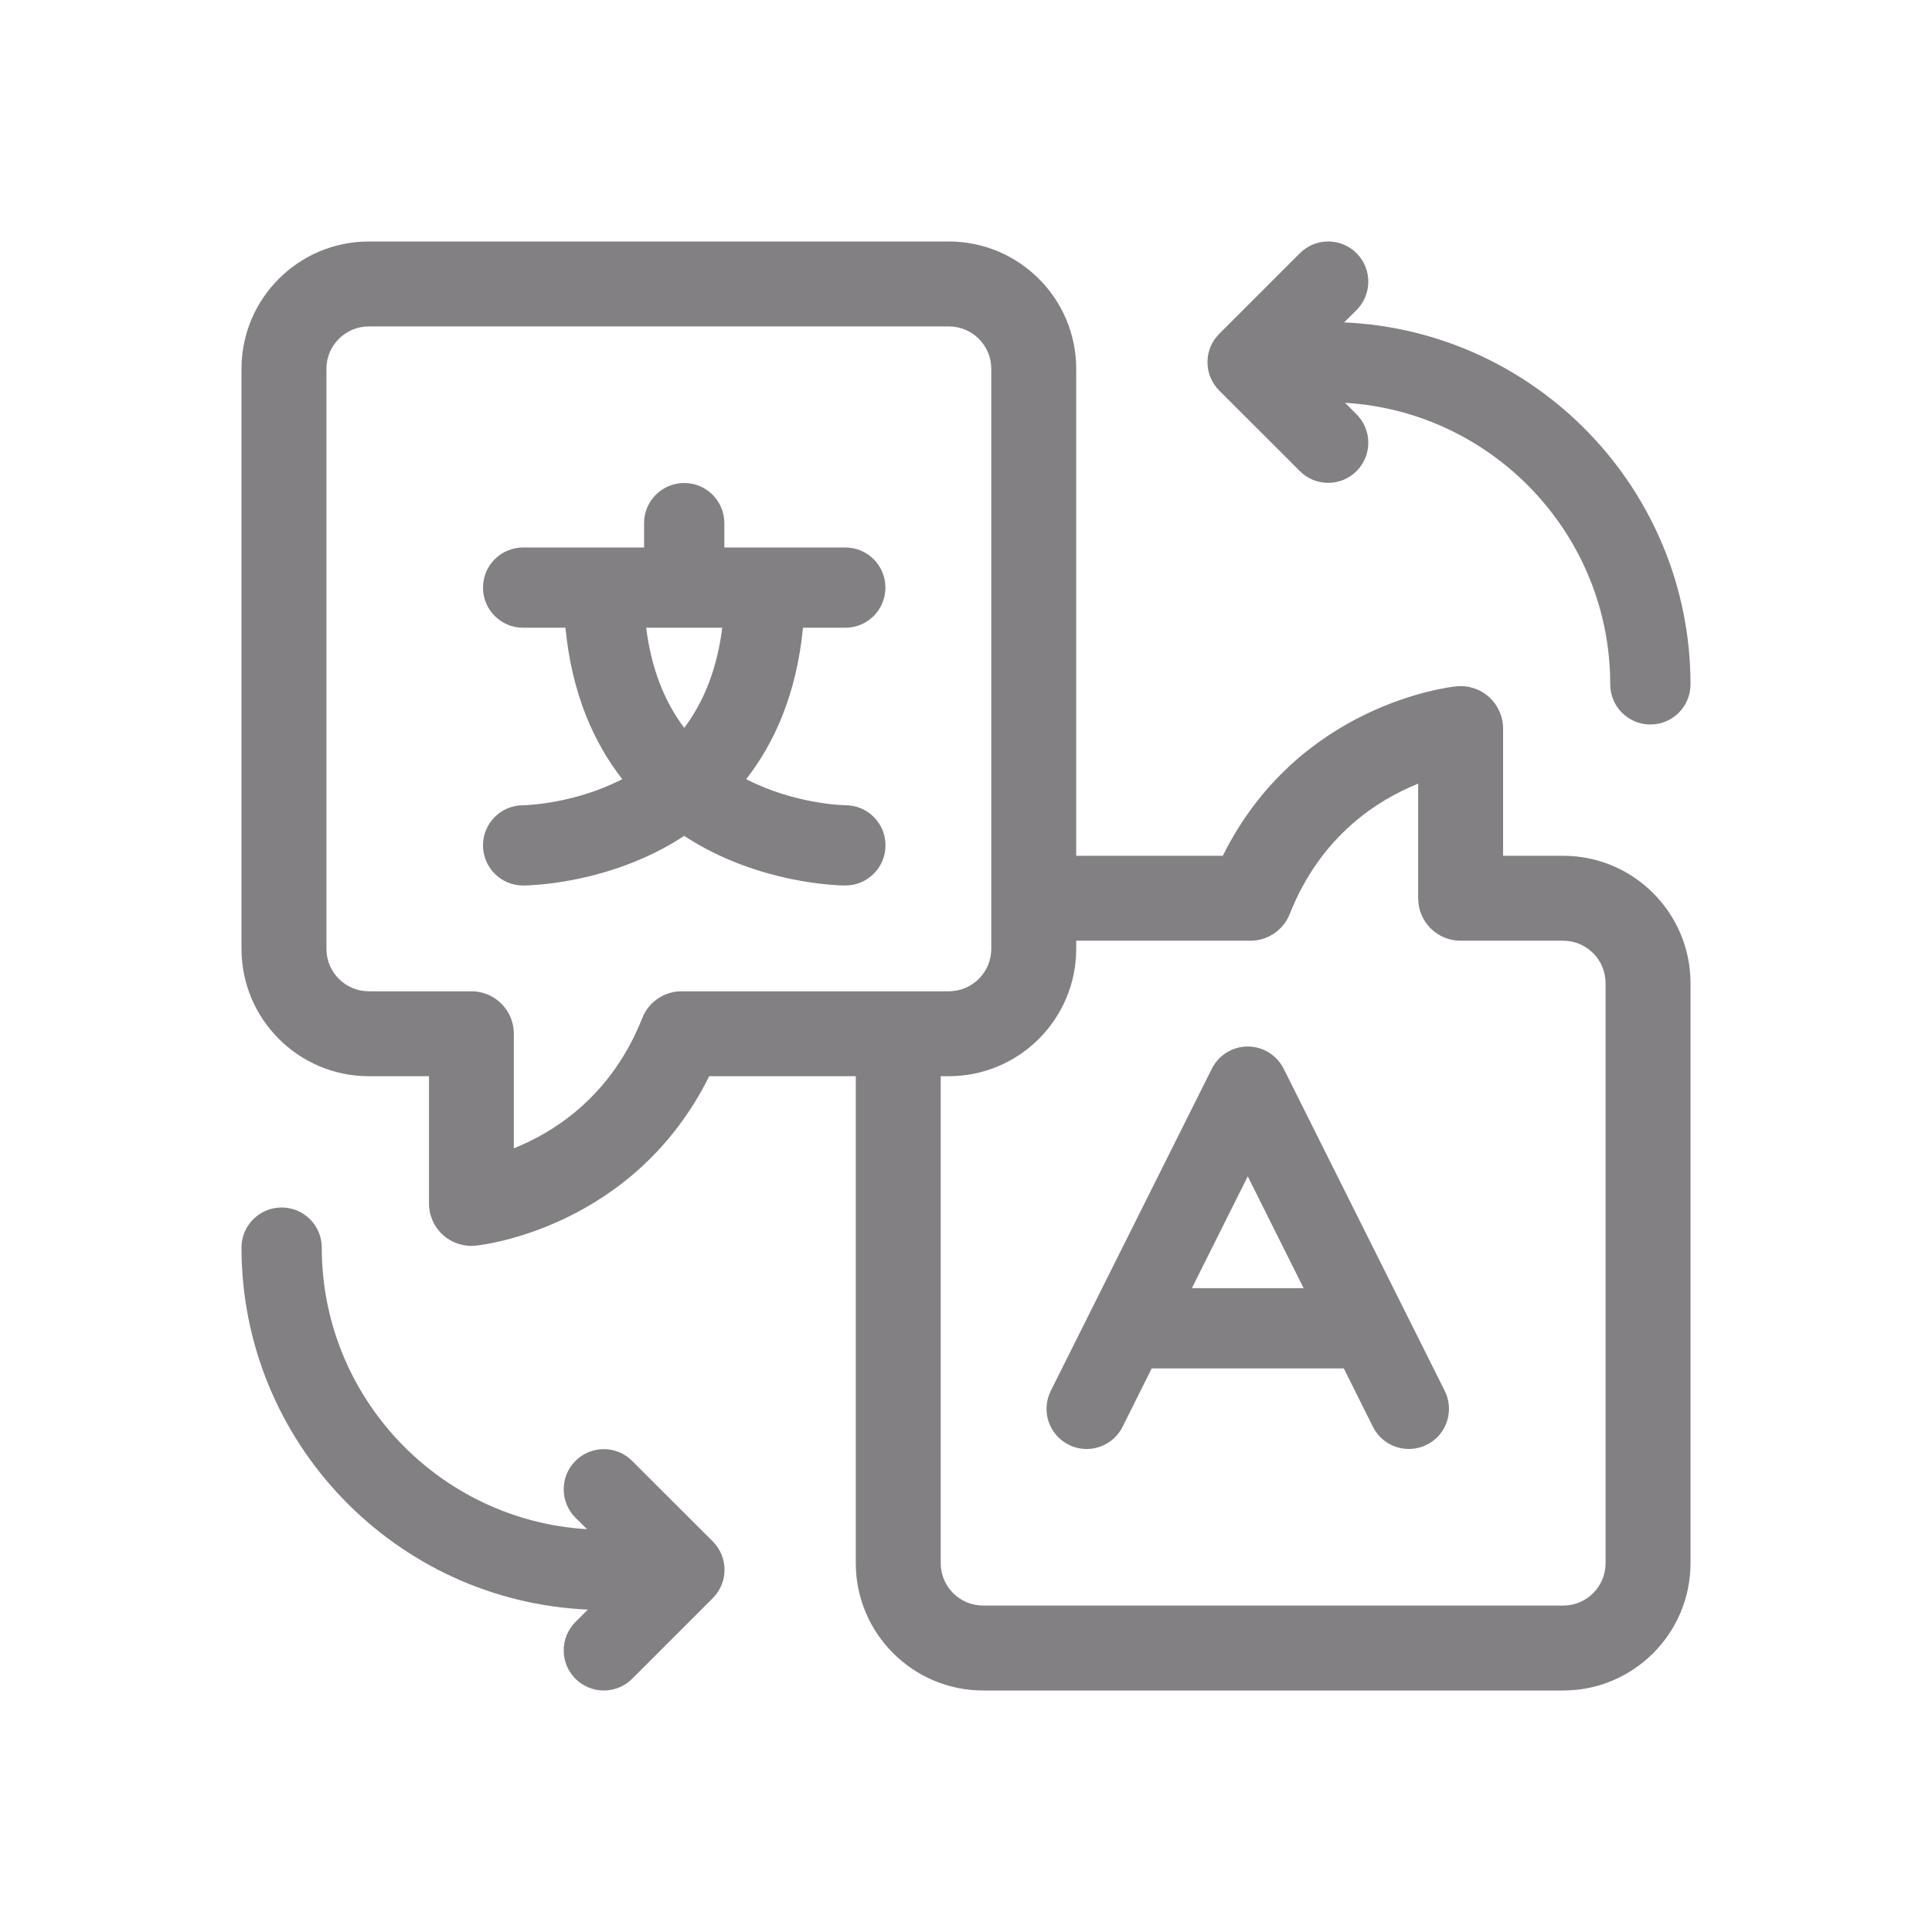 <svg width="24" height="24" viewBox="0 0 24 24" fill="none" xmlns="http://www.w3.org/2000/svg">
<g opacity="0.6">
<path d="M19.419 10.631H18.672V9.05C18.672 8.901 18.608 8.759 18.498 8.659C18.387 8.559 18.239 8.511 18.091 8.526C18.007 8.534 16.126 8.747 15.19 10.631H13.369V4.581C13.369 3.709 12.659 3 11.787 3H4.581C3.709 3 3 3.709 3 4.581V11.787C3 12.659 3.709 13.369 4.581 13.369H5.329V14.95C5.329 15.099 5.392 15.241 5.502 15.341C5.6 15.429 5.726 15.477 5.856 15.477C5.873 15.477 5.891 15.476 5.909 15.474C5.993 15.466 7.874 15.253 8.81 13.369H10.631V19.419C10.631 20.291 11.341 21 12.213 21H19.419C20.291 21 21 20.291 21 19.419V12.213C21 11.341 20.291 10.631 19.419 10.631ZM8.468 12.314C8.252 12.314 8.057 12.446 7.978 12.648C7.594 13.617 6.887 14.063 6.383 14.265V12.841C6.383 12.55 6.147 12.314 5.856 12.314H4.581C4.291 12.314 4.055 12.078 4.055 11.787V4.581C4.055 4.291 4.291 4.055 4.581 4.055H11.787C12.078 4.055 12.314 4.291 12.314 4.581V11.787C12.314 12.078 12.078 12.314 11.787 12.314H8.468V12.314ZM19.945 19.419C19.945 19.709 19.709 19.945 19.419 19.945H12.213C11.922 19.945 11.686 19.709 11.686 19.419V13.369H11.787C12.659 13.369 13.369 12.659 13.369 11.787V11.686H15.532C15.748 11.686 15.943 11.554 16.022 11.353C16.406 10.383 17.113 9.937 17.617 9.735V11.159C17.617 11.45 17.853 11.686 18.144 11.686H19.419C19.709 11.686 19.945 11.922 19.945 12.213V19.419H19.945Z" fill="#2E2B30"/>
<path d="M10.503 10.003C10.496 10.003 9.881 9.994 9.269 9.679C9.619 9.231 9.895 8.622 9.975 7.798H10.501C10.776 7.798 10.999 7.575 10.999 7.299C10.999 7.024 10.776 6.801 10.501 6.801H8.998V6.499C8.998 6.223 8.775 6 8.5 6C8.224 6 8.001 6.223 8.001 6.499V6.801H6.499C6.223 6.801 6 7.024 6 7.299C6 7.575 6.223 7.798 6.499 7.798H7.024C7.104 8.622 7.38 9.231 7.73 9.679C7.118 9.994 6.503 10.003 6.498 10.003C6.223 10.003 6 10.226 6 10.501C6 10.777 6.223 11 6.498 11C6.534 11 7.383 10.995 8.234 10.541C8.321 10.495 8.41 10.442 8.499 10.383C8.589 10.442 8.678 10.495 8.765 10.541C9.616 10.995 10.465 11 10.501 11C10.776 11 11 10.777 11 10.501C11 10.226 10.778 10.003 10.503 10.003ZM8.5 9.042C8.247 8.707 8.089 8.292 8.027 7.798H8.972C8.91 8.292 8.752 8.707 8.5 9.042Z" fill="#2E2B30"/>
<path d="M15.946 13.276C15.861 13.107 15.689 13 15.5 13C15.311 13 15.139 13.107 15.054 13.276L13.053 17.278C12.93 17.525 13.029 17.824 13.276 17.947C13.347 17.983 13.423 18 13.498 18C13.681 18 13.857 17.899 13.945 17.724L14.307 16.999H16.693L17.055 17.724C17.178 17.971 17.478 18.07 17.724 17.947C17.971 17.824 18.07 17.525 17.947 17.278L15.946 13.276ZM14.806 16.002L15.5 14.613L16.194 16.002H14.806Z" fill="#2E2B30"/>
<path d="M16.147 5.852C16.244 5.95 16.372 5.998 16.499 5.998C16.627 5.998 16.754 5.95 16.852 5.852C17.046 5.658 17.046 5.342 16.852 5.147L16.709 5.004C18.543 5.113 20.003 6.64 20.003 8.501C20.003 8.777 20.226 9 20.502 9C20.777 9 21 8.777 21 8.501C21 6.086 19.087 4.109 16.697 4.005L16.852 3.851C17.046 3.656 17.046 3.341 16.852 3.146C16.657 2.951 16.341 2.951 16.147 3.146L15.146 4.147C14.951 4.341 14.951 4.657 15.146 4.852L16.147 5.852Z" fill="#2E2B30"/>
<path d="M7.853 18.148C7.659 17.953 7.343 17.953 7.148 18.148C6.954 18.343 6.954 18.658 7.148 18.853L7.292 18.996C5.457 18.887 3.997 17.36 3.997 15.498C3.997 15.223 3.774 15 3.499 15C3.223 15 3 15.223 3 15.498C3 17.914 4.912 19.891 7.303 19.995L7.148 20.149C6.954 20.344 6.954 20.659 7.148 20.854C7.246 20.951 7.373 21 7.501 21C7.628 21 7.756 20.951 7.853 20.854L8.854 19.853C9.049 19.659 9.049 19.343 8.854 19.148L7.853 18.148Z" fill="#2E2B30"/>
</g>
</svg>
